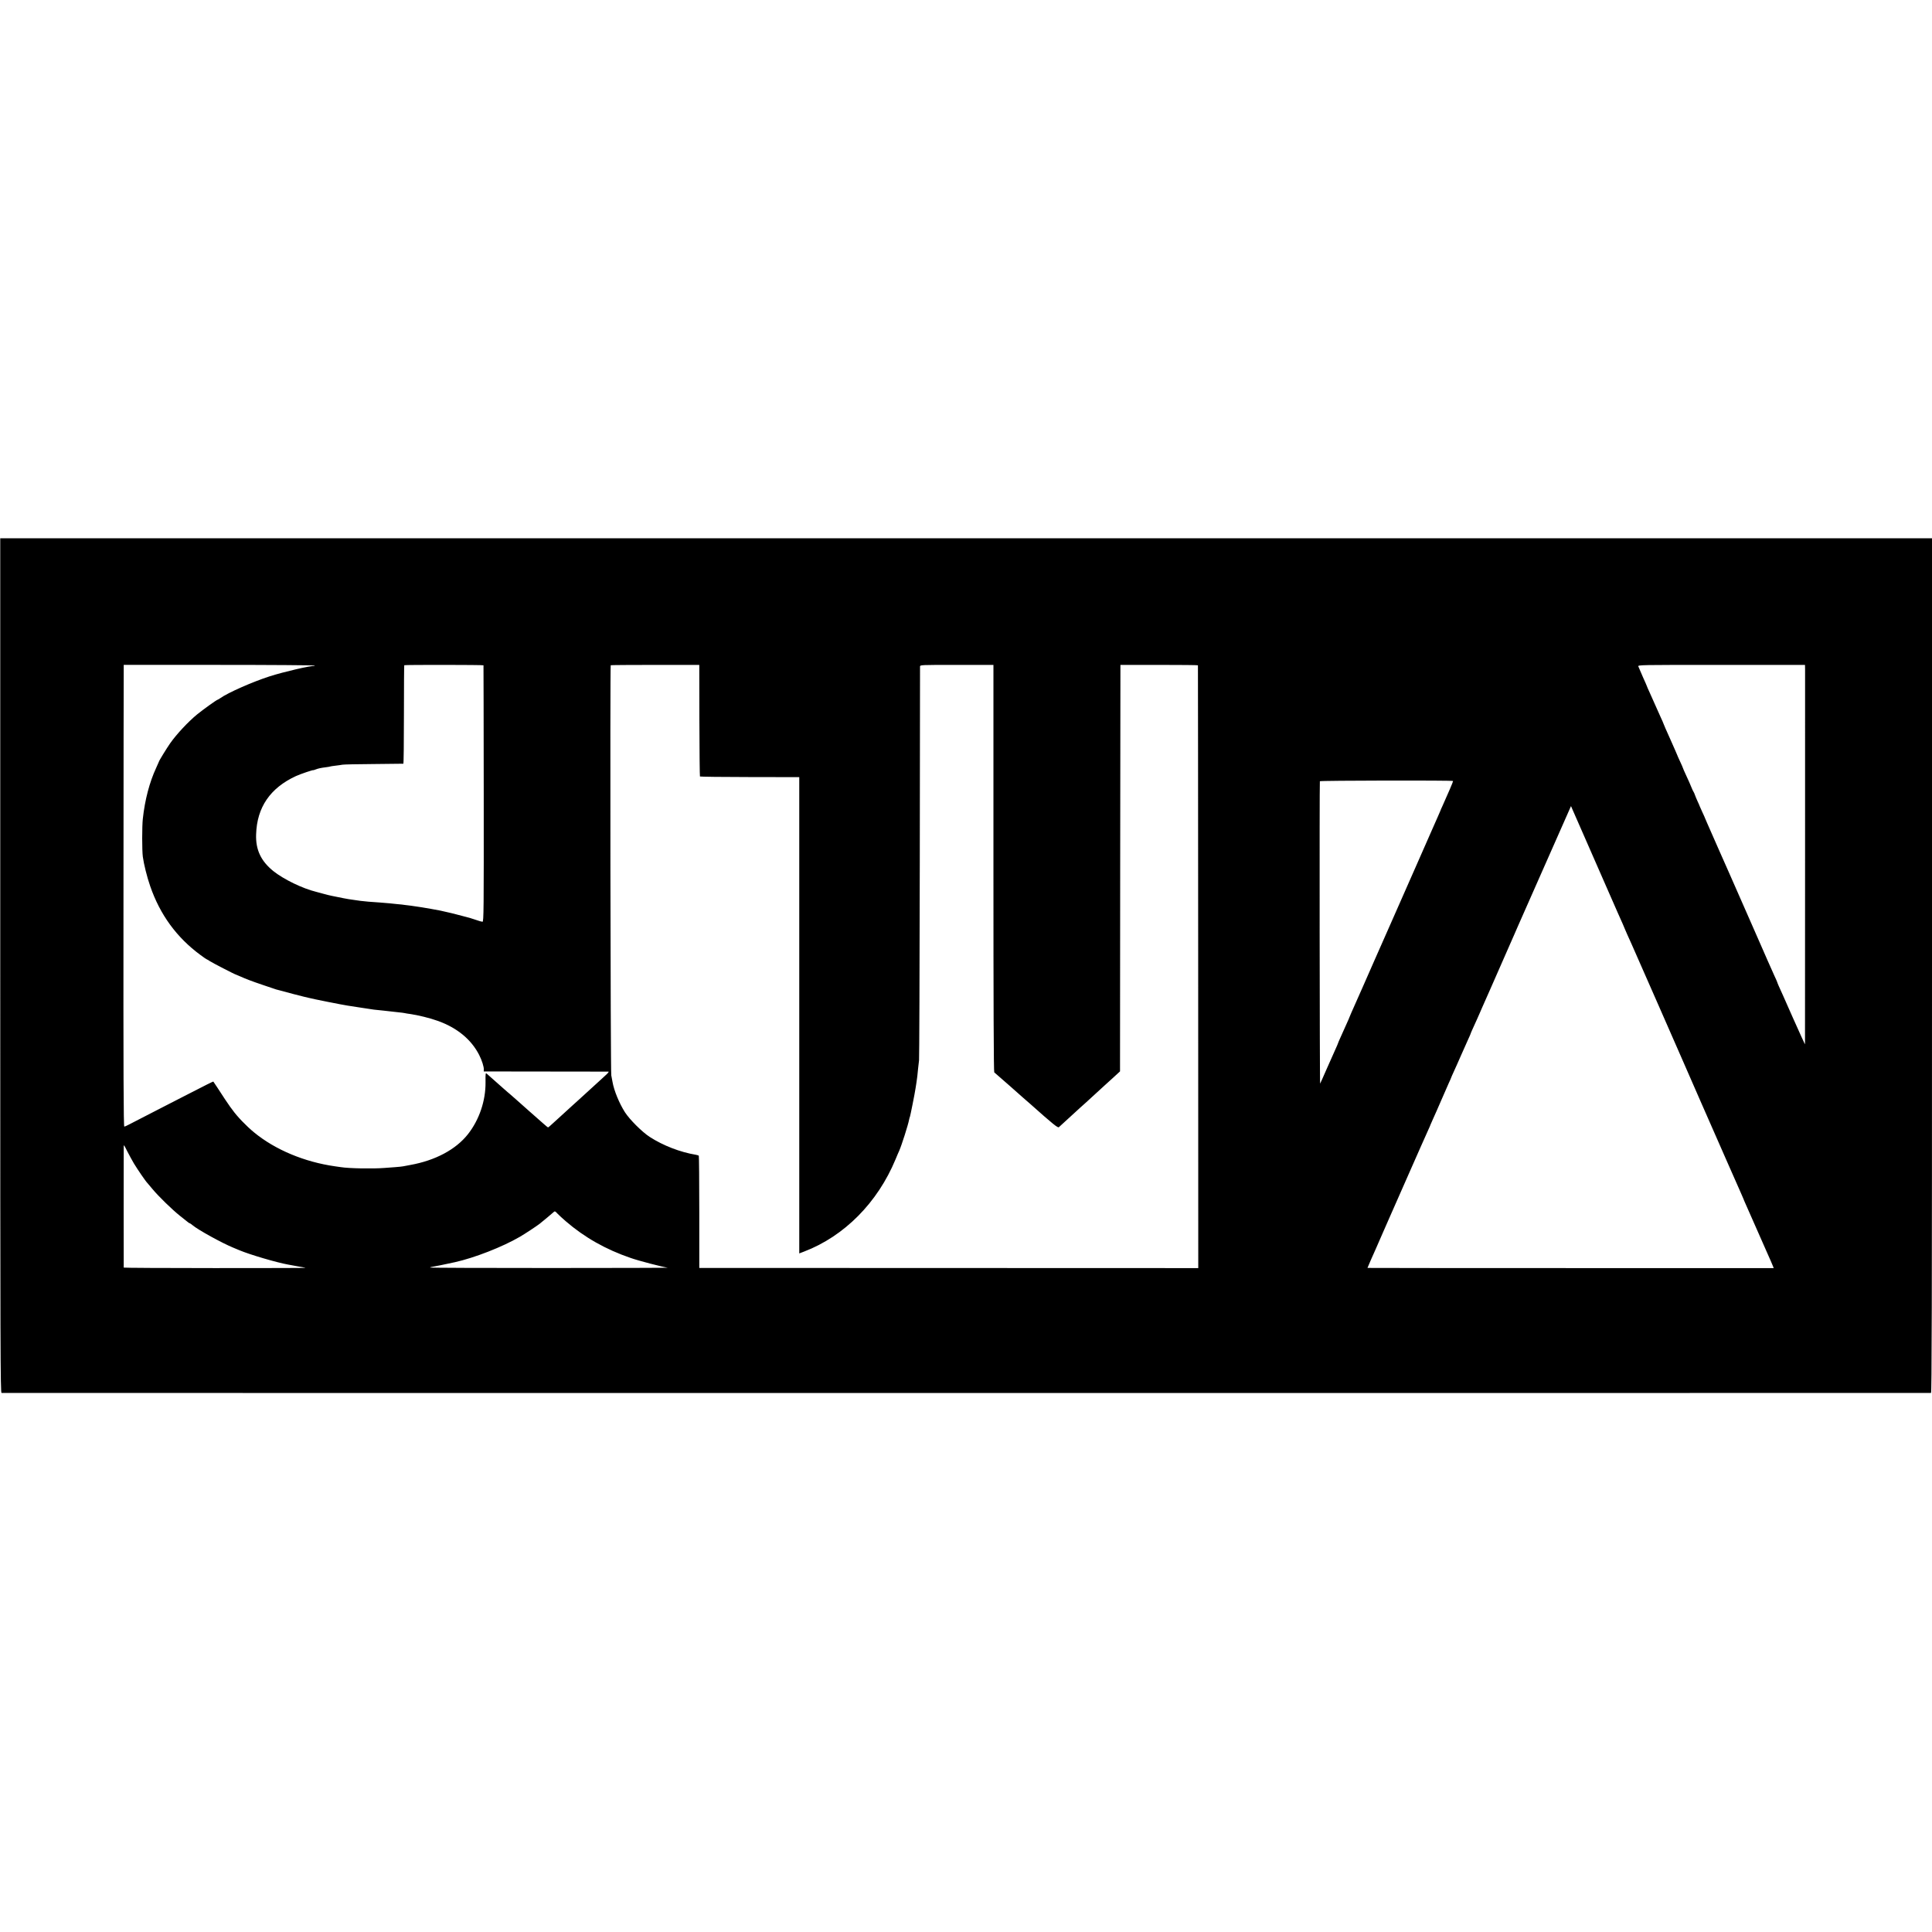 <?xml version="1.0" standalone="no"?>
<!DOCTYPE svg PUBLIC "-//W3C//DTD SVG 20010904//EN"
 "http://www.w3.org/TR/2001/REC-SVG-20010904/DTD/svg10.dtd">
<svg version="1.0" xmlns="http://www.w3.org/2000/svg"
 width="2358pt" height="2358pt" viewBox="0 0 2358 2358"
 preserveAspectRatio="xMidYMid meet">
<g transform="translate(0,2358) scale(0.1,-0.1)"
fill="#000000" stroke="none">
<path d="M3 11795 c0 -4749 2 -5215 16 -5216 21 -1 23532 -1 23549 0 9 1 12
1051 12 5216 l0 5215 -11788 0 -11789 0 0 -5215z m3834 3662 c4 -5 3 -7 -2 -6
-30 9 -374 -71 -545 -126 -208 -67 -509 -200 -600 -265 -15 -11 -31 -20 -34
-20 -10 0 -180 -122 -251 -180 -107 -88 -247 -237 -327 -350 -40 -57 -138
-216 -138 -225 0 -2 -15 -36 -34 -77 -81 -174 -138 -391 -163 -623 -10 -91
-10 -383 0 -460 12 -91 51 -248 90 -360 120 -348 322 -626 614 -841 40 -30 76
-54 79 -54 3 0 19 -9 34 -20 24 -17 306 -163 320 -165 3 -1 23 -9 45 -19 81
-36 143 -60 285 -108 80 -27 152 -51 160 -54 8 -2 31 -8 50 -13 59 -17 274
-73 290 -76 8 -2 33 -8 55 -13 47 -13 424 -88 475 -95 19 -3 98 -15 175 -27
152 -24 152 -24 270 -35 44 -4 88 -9 98 -11 10 -2 46 -6 80 -9 34 -3 69 -8 77
-10 8 -2 35 -7 60 -10 101 -14 247 -50 347 -86 234 -85 404 -225 501 -414 34
-66 60 -149 57 -181 l-1 -21 755 -1 c416 0 762 -1 768 -1 7 -1 -8 -20 -34 -43
-26 -24 -54 -50 -63 -58 -45 -41 -230 -210 -274 -250 -28 -25 -60 -54 -72 -65
-11 -11 -58 -54 -104 -95 -45 -41 -106 -96 -134 -122 -28 -26 -53 -48 -56 -48
-4 0 -30 21 -60 48 -103 91 -256 225 -329 291 -40 36 -77 68 -81 71 -4 3 -41
34 -81 70 -134 119 -174 154 -194 172 -20 17 -20 16 -19 -102 2 -224 -76 -456
-214 -632 -148 -188 -399 -322 -707 -377 -33 -6 -71 -13 -85 -16 -14 -3 -56
-7 -95 -10 -38 -3 -99 -7 -135 -10 -139 -11 -432 -6 -530 10 -14 2 -45 6 -70
10 -375 53 -733 203 -990 415 -93 76 -209 197 -262 273 -12 17 -25 34 -28 37
-3 3 -32 46 -65 95 -59 91 -135 207 -141 214 -3 3 -83 -37 -359 -179 -71 -37
-238 -122 -370 -190 -132 -68 -264 -136 -293 -151 -29 -16 -59 -29 -65 -29 -9
0 -12 638 -10 2777 1 1528 2 2796 3 2818 l0 40 1159 0 c638 0 1163 -4 1168 -8z
m2064 3 c1 -3 2 -708 3 -1567 1 -1425 0 -1563 -15 -1563 -9 0 -42 9 -75 21
-32 11 -66 22 -74 24 -8 2 -55 15 -105 28 -76 21 -176 45 -260 63 -32 7 -187
34 -225 40 -19 3 -46 7 -60 9 -14 3 -47 7 -75 11 -27 3 -61 7 -74 9 -14 3 -54
7 -90 10 -36 3 -79 8 -96 10 -16 2 -70 6 -120 10 -96 6 -194 14 -235 20 -14 2
-45 6 -70 10 -25 4 -58 9 -75 11 -25 4 -106 19 -150 29 -5 1 -28 5 -50 10 -22
4 -71 16 -110 27 -38 10 -77 21 -85 23 -168 41 -396 152 -522 252 -153 123
-219 262 -212 450 10 330 172 566 486 711 55 25 213 79 213 72 0 -1 12 3 28 9
31 12 62 19 126 27 25 3 48 7 51 9 3 2 33 6 65 10 33 4 71 9 85 12 14 3 185 7
380 8 195 2 358 4 363 4 4 1 7 270 7 599 0 329 2 601 4 603 6 6 966 5 967 -1z
m2635 -673 c1 -372 4 -680 7 -684 4 -3 278 -7 609 -7 l603 -1 0 -2906 0 -2907
60 23 c489 187 896 597 1115 1125 17 41 37 89 45 105 30 68 109 316 121 381 3
15 7 31 10 35 4 8 59 281 68 344 4 22 8 54 11 70 8 53 14 98 20 170 4 39 9 86
12 105 3 19 7 1104 9 2410 1 1306 3 2384 3 2395 1 20 7 20 448 20 l448 0 0
-2482 c0 -1640 3 -2485 10 -2491 122 -106 268 -234 295 -259 19 -17 46 -41 60
-53 14 -11 52 -45 85 -74 278 -248 337 -295 349 -283 17 16 197 181 260 238
28 24 57 51 66 59 52 48 208 191 226 207 12 10 60 54 107 97 l87 80 2 2480 3
2481 473 0 c259 0 473 -2 473 -5 1 -3 2 -1659 3 -3681 l1 -3676 -3045 1 -3045
1 0 682 c0 375 -3 684 -6 688 -4 3 -19 8 -35 11 -190 31 -400 112 -564 218
-94 61 -245 212 -303 302 -69 109 -133 264 -151 369 -3 17 -10 53 -15 80 -10
49 -16 4996 -7 5006 3 2 247 4 543 4 l538 0 1 -678z m13495 628 c0 -83 0
-4569 -1 -4580 0 -5 -68 143 -151 330 -82 187 -159 359 -170 382 -10 24 -19
45 -19 48 0 2 -15 37 -34 77 -18 40 -57 127 -86 193 -29 66 -60 138 -70 160
-10 22 -51 114 -90 205 -40 91 -81 183 -90 205 -18 39 -44 98 -220 500 -48
110 -99 225 -113 255 -13 30 -48 109 -77 175 -29 66 -63 144 -76 173 -13 29
-24 54 -24 56 0 2 -14 34 -32 72 -17 38 -32 71 -33 74 0 3 -12 30 -27 62 -14
31 -29 67 -33 80 -4 12 -11 28 -15 33 -5 6 -17 33 -28 60 -11 28 -38 90 -61
138 -23 49 -41 91 -41 94 0 3 -16 39 -35 80 -19 41 -35 76 -35 79 0 2 -11 27
-24 56 -13 29 -40 91 -61 138 -21 47 -46 105 -58 130 -11 25 -21 50 -23 55 -1
6 -18 44 -37 85 -19 41 -49 109 -67 150 -18 41 -48 108 -66 148 -19 41 -34 75
-34 78 0 2 -22 53 -49 112 -26 59 -51 117 -55 128 -6 19 7 19 1014 19 l1020 0
1 -50z m-4296 -1367 c3 -3 -66 -164 -128 -301 -15 -32 -27 -59 -27 -62 0 -2
-13 -32 -29 -67 -16 -35 -58 -130 -94 -213 -36 -82 -110 -251 -165 -375 -54
-124 -190 -432 -302 -685 -111 -253 -211 -478 -221 -500 -10 -22 -70 -159
-134 -305 -64 -146 -128 -289 -141 -318 -13 -29 -24 -55 -24 -57 0 -2 -14 -35
-31 -72 -17 -38 -37 -81 -44 -98 -7 -16 -25 -56 -39 -87 -14 -31 -26 -59 -26
-62 0 -2 -13 -33 -29 -68 -16 -35 -64 -142 -106 -238 -42 -96 -79 -180 -83
-186 -5 -10 -9 3649 -3 3691 1 9 1617 12 1626 3z m1580 -628 c56 -129 176
-401 265 -605 176 -401 190 -434 226 -513 13 -29 24 -55 24 -57 0 -2 13 -32
29 -67 37 -80 40 -88 216 -488 81 -184 155 -353 165 -375 18 -41 190 -432 285
-650 29 -66 134 -307 234 -535 101 -228 246 -559 323 -735 77 -176 153 -348
169 -383 16 -35 29 -65 29 -67 0 -3 11 -28 24 -57 49 -109 70 -157 136 -308
64 -146 79 -181 131 -297 31 -69 60 -135 69 -159 l8 -21 -2479 0 c-1363 0
-2479 1 -2479 2 0 2 77 181 100 229 10 23 51 115 90 206 39 91 80 183 90 205
10 22 52 118 94 213 42 94 110 250 152 345 42 94 100 226 129 292 29 66 67
150 84 188 17 37 31 69 31 72 0 2 15 36 34 77 18 40 62 138 96 218 35 80 76
173 91 208 16 34 29 64 29 66 0 2 15 37 34 78 19 40 57 127 86 193 29 66 68
153 86 193 19 41 34 76 34 78 0 5 17 42 76 172 19 41 34 75 34 77 0 2 13 32
29 67 16 35 61 137 101 228 92 211 206 471 235 535 12 28 37 84 55 125 18 41
41 94 51 117 18 40 90 202 304 688 53 121 105 238 115 260 10 22 52 119 95
215 42 96 88 201 103 233 l26 59 19 -44 c10 -23 65 -149 122 -278z m-17680
-4041 c47 -77 144 -219 165 -239 3 -3 29 -34 59 -70 75 -91 242 -253 336 -328
44 -35 88 -70 98 -78 9 -8 20 -14 23 -14 3 0 20 -11 36 -25 66 -56 361 -218
493 -272 17 -7 52 -21 79 -33 124 -52 448 -148 592 -174 16 -2 38 -7 49 -9 11
-3 40 -8 65 -12 76 -13 94 -16 97 -19 2 -2 -496 -3 -1107 -3 -610 0 -1110 3
-1110 6 -1 10 -1 1424 0 1466 0 40 0 40 43 -46 24 -47 61 -114 82 -150z m5270
-704 c228 -197 489 -345 794 -449 93 -33 388 -110 451 -118 14 -2 -633 -4
-1437 -4 -805 0 -1463 2 -1463 6 0 3 8 6 18 7 14 1 190 37 284 58 239 53 580
186 793 310 53 30 215 137 243 160 46 37 159 131 171 143 12 12 19 9 45 -20
17 -18 63 -60 101 -93z"/>
</g>
</svg>

